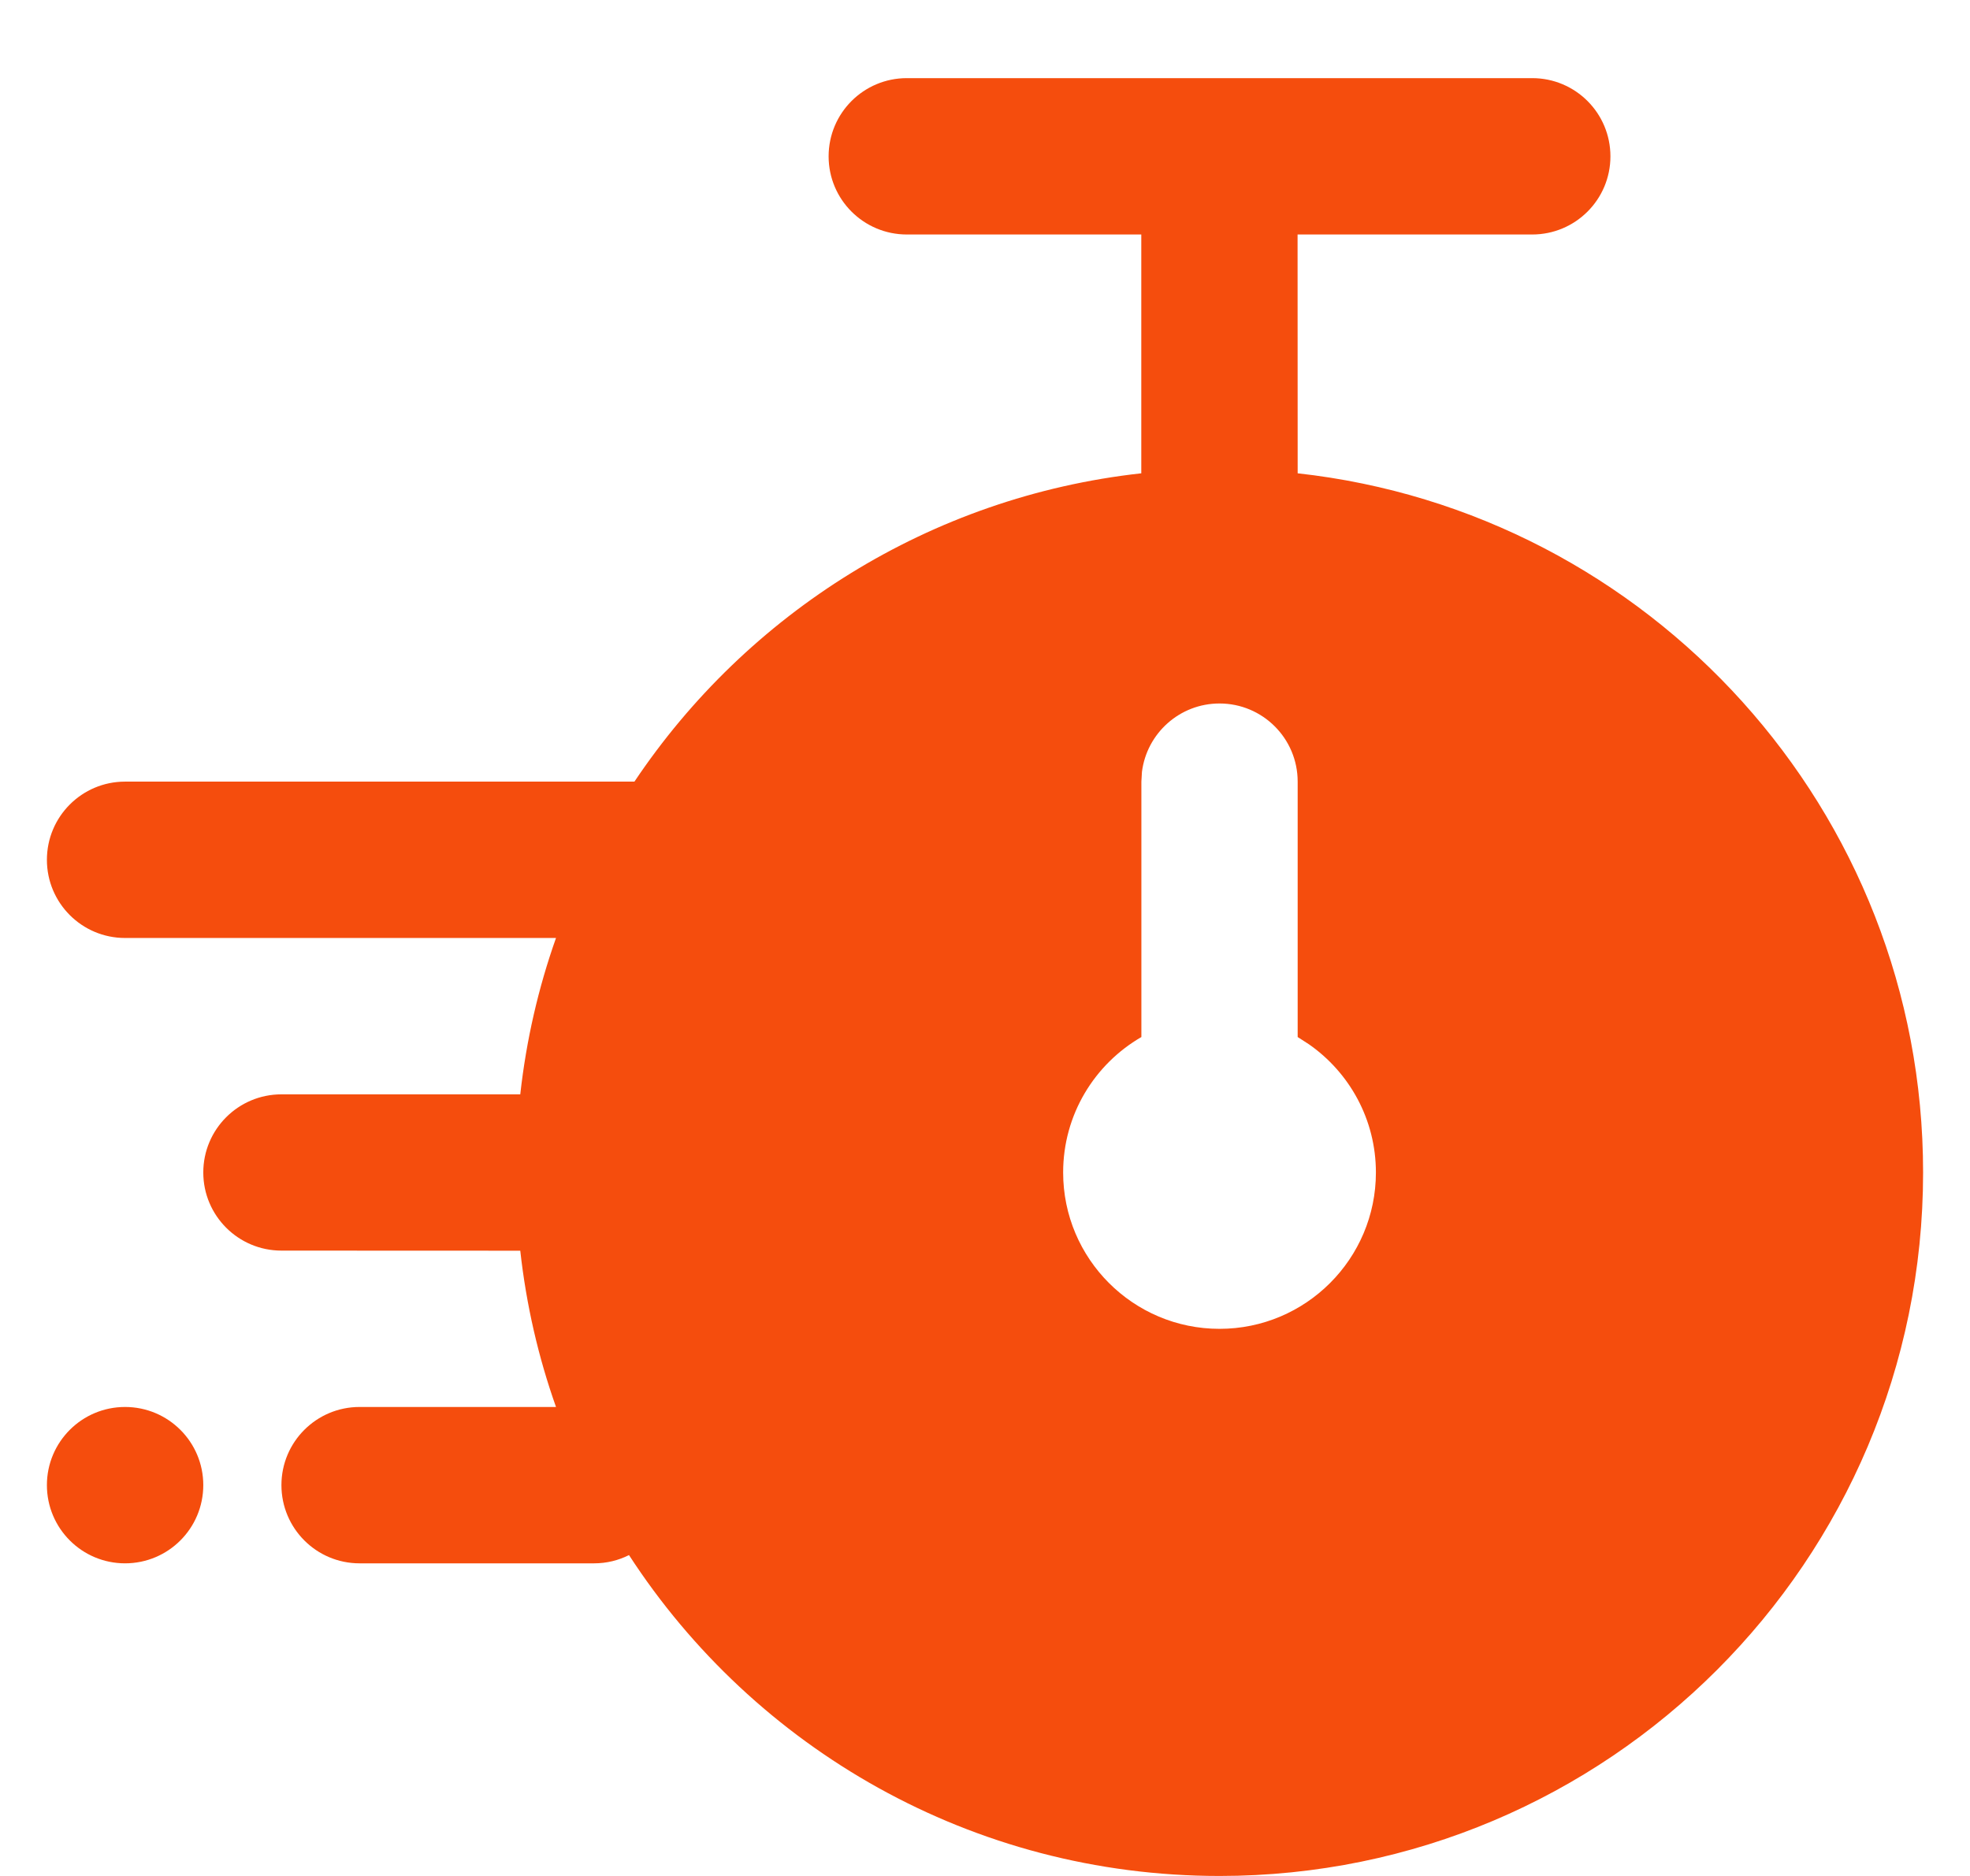 <?xml version="1.0" encoding="UTF-8"?>
<svg width="21px" height="20px" viewBox="0 0 21 20" version="1.1" xmlns="http://www.w3.org/2000/svg" xmlns:xlink="http://www.w3.org/1999/xlink">
    <title>icn-lm-deals-orange</title>
    <g id="Page-1" stroke="none" stroke-width="1" fill="none" fill-rule="evenodd">
        <path d="M16.333,0.833 C16.794,0.833 17.167,1.206 17.167,1.667 C17.167,2.127 16.794,2.5 16.333,2.5 L13.832,2.5 L13.833,5.046 C17.583,5.46 20.5,8.639 20.5,12.5 C20.5,16.642 17.142,20 13,20 C10.362,20 8.042,18.638 6.705,16.579 C6.594,16.635 6.468,16.667 6.333,16.667 L3.833,16.667 C3.373,16.667 3,16.294 3,15.833 C3,15.373 3.373,15 3.833,15 L5.927,15 C5.739,14.47 5.61,13.912 5.546,13.334 L3,13.333 C2.54,13.333 2.167,12.96 2.167,12.5 C2.167,12.04 2.54,11.667 3,11.667 L5.546,11.667 C5.61,11.089 5.739,10.531 5.927,10 L1.333,10 C0.873,10 0.5,9.627 0.5,9.167 C0.5,8.706 0.873,8.333 1.333,8.333 L6.763,8.333 C7.963,6.541 9.914,5.295 12.166,5.046 L12.166,2.5 L9.667,2.5 C9.206,2.5 8.833,2.127 8.833,1.667 C8.833,1.206 9.206,0.833 9.667,0.833 L16.333,0.833 Z M1.333,15 C1.794,15 2.167,15.373 2.167,15.833 C2.167,16.294 1.794,16.667 1.333,16.667 C0.873,16.667 0.5,16.294 0.5,15.833 C0.5,15.373 0.873,15 1.333,15 Z M13,7.5 C12.575,7.5 12.225,7.818 12.173,8.229 L12.167,8.333 L12.167,11.056 C11.668,11.345 11.333,11.883 11.333,12.5 C11.333,13.42 12.08,14.167 13,14.167 C13.92,14.167 14.667,13.42 14.667,12.5 C14.667,11.935 14.385,11.435 13.954,11.134 L13.833,11.056 L13.833,8.333 C13.833,7.873 13.46,7.5 13,7.5 Z" id="icn-lm-deals-orange" fill="#F54D0D"></path>
    </g>
</svg>